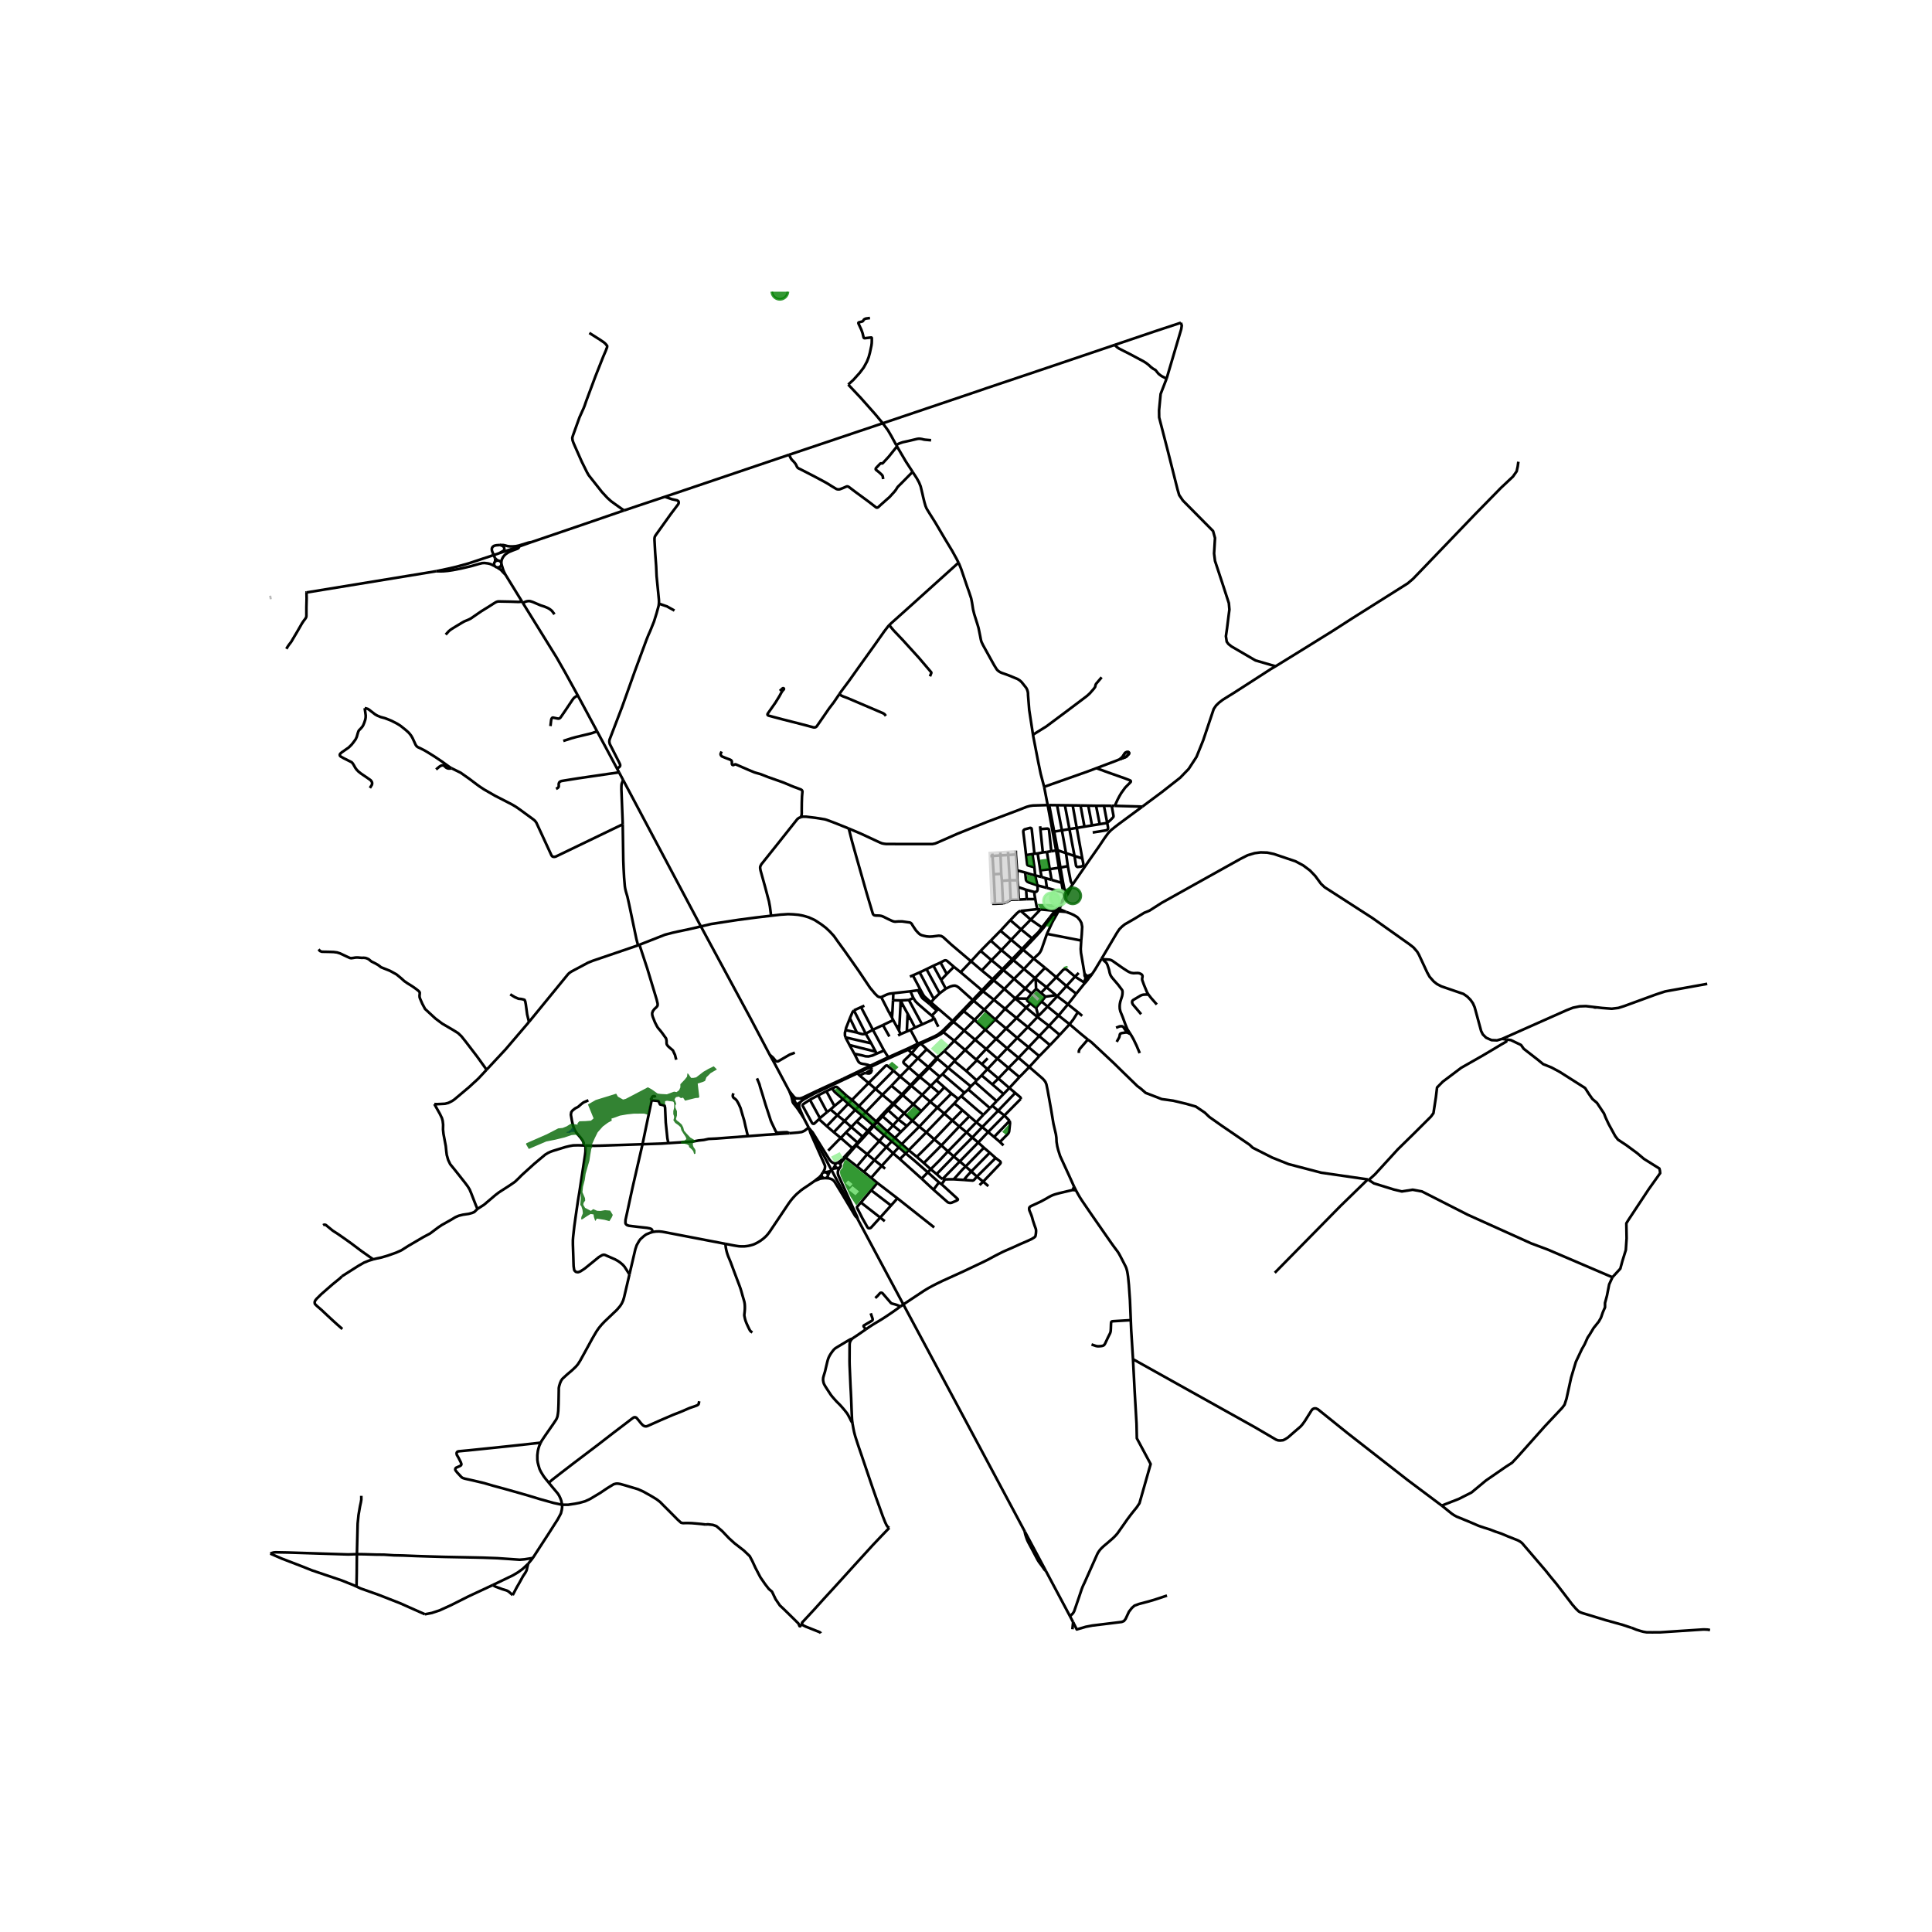 <svg xmlns="http://www.w3.org/2000/svg" xmlns:xlink="http://www.w3.org/1999/xlink" width="960" height="960" viewBox="0 0 720 720"><defs><style>*{stroke-linejoin:round;stroke-linecap:butt}</style></defs><g id="figure_1"><path id="patch_1" d="M0 720h720V0H0z" style="fill:#fff"/><g id="axes_1"><path id="patch_2" d="M90 618.485h558v-509.77H90z" style="fill:#fff"/><g id="LineCollection_1"><path d="m185.933 206.205 7.63-2.581M162.636 212.852l4.21-.891 3.317-.77 4.448-1.227 11.322-3.759M186.28 203.103l.463.14.436.167.29.16.252.247.142.21.06.328.023.242-.057.255-.108.235-.249.227-.227.136-.497.285-.875.47M303.588 440.104l1.3-.53.783-.33.886-.124.654-.047M270.357 463.547l3.067.59 1.04.172.872.13.672.04.672.008.777-.007.774-.086.71-.109.62-.14.657-.179.596-.185.613-.264.954-.499.966-.582.882-.648.788-.666.59-.56.595-.695.624-.814 4.664-6.944 2.362-3.528.695-.962.696-.87.573-.649.535-.577.611-.6 1.582-1.347 1.07-.77 1.33-.877 2.644-1.825M306.185 437.786l-.824.928-.879.649-.894.741" clip-path="url(#p55395c5ade)" style="fill:none;stroke:#000"/><path d="m306.185 437.786.023.442.203.4.352.297.448.148M306.673 437.039l-.325.327-.163.42M307.68 439.05l1.166.07.55.143.589.22.32.215.383.313.45.57 2.668 4.375 4.757 7.96.191.289.16.182.358.244M307.68 439.05l.487-.234.326-.41.1-.501M307.68 439.05l-.469.023M312.171 435.305l.467-.046.334-.185M311.216 434.406l.1.35.229.294.327.196.299.059" clip-path="url(#p55395c5ade)" style="fill:none;stroke:#000"/><path d="m310.481 435.573.535-.128.455-.06.7-.08M309.335 436.472l1.146-.899M309.335 436.472l-.691.174-.547.129-.516.065M308.593 437.905l.15-.335.31-.574.282-.524M307.581 436.84l-.475.014-.433.185" clip-path="url(#p55395c5ade)" style="fill:none;stroke:#000"/><path d="m301.547 420.544.498 1.707 5.28 11.864.145.467-.011.421-.05.339-.057.335-.124.274-.17.318-.214.47-.17.3M308.593 437.905l-.087-.375-.217-.325-.32-.24-.388-.125" clip-path="url(#p55395c5ade)" style="fill:none;stroke:#000"/><path d="m311.73 433.483-.362.035-.244.006-.291-.054-.237-.071-.184-.075-.274-.143-.367-.27-.585-.635-6.34-10.274-1.3-1.458M311.73 433.483l-.292.24-.18.322-.042.36M311.73 433.483l.365-.126M311.216 434.406l-.272.387-.272.456-.19.324M312.972 435.074l.24-.286.113-.348-.03-.362-.167-.328M319.643 454.338l-.063-.442-.058-.203-.095-.233-6.748-14.885-.203-.435-.168-.531-.073-.507.016-.46.11-.423.176-.403.435-.742M313.128 433.75l-.283-.25-.36-.136-.39-.007" clip-path="url(#p55395c5ade)" style="fill:none;stroke:#000"/><path d="m314.7 431.071-.42.513-.765.777-.741.583-.679.413M301.547 420.544l-.18-.343M319.272 453.63l-.953-1.76-10.596-19.872-6.176-11.454M313.128 433.75l.265-.398.52-.648.634-.713.596-.6M319.272 453.63l.37.708M314.7 431.071l.443.32M317.696 427.89l-.791.857-2.205 2.324M377.213 357.439l-4.012-3.358M377.213 357.439l.474.414M377.213 357.439l-3.653 3.772M377.213 357.439l3.669-3.807M399.169 330.436l.514-.746M399.169 330.436l-.642.841-.743 1.118M397.06 334.508l.863-1.355.994-1.754.252-.963M393.147 339.428l-5.387-.514M393.147 339.428l-1.933 2.478M393.147 339.428l.795.106M393.147 339.428l.955-1.134M394.506 339.608l2.745.226M394.506 339.608l-.564-.074M394.506 339.608l-.355.581-.4.715-1.082 1.908M394.77 338.694l-.668-.4M394.77 338.694l1.174-2.304 1.116-1.882M397.25 339.834l-.537-.251-1.192-.504-.751-.385M394.77 338.694l-.828.84M305.56 416.676l-3.737-6.83M305.56 416.676l2.66-2.232M305.56 416.676l-.34.41M310.122 405.639l-2.155 1.02M310.122 405.639l.566.83.477.57 2.98 2.534M315.487 408.355l-3.47-3.172-.221-.114-.233-.015-.287.032-1.154.553M307.967 406.658l-3.072 1.554M307.967 406.658l2.996 5.512M374.278 368.562l-3.882 4.029M374.278 368.562l-3.935-3.201M374.278 368.562l3.63-3.772M374.278 368.562l4.097 3.551M301.823 409.846l3.072-1.634M305.22 417.086l-1.823 1.693-.18.032-.242-.02-.197-.13-.191-.224-3.447-6.303-.022-.27.14-.275.211-.193 2.354-1.55M296.764 409.339l-.978.371M296.764 409.339l-.718-.406-1.84-2.204M304.551 406.473l-5.158 2.467-.658.264-.688.178-.542-.029-.741-.014M298.212 410.776l.592-.56.986-.648 3.668-2.011 1.368-.642M299.367 416.394l-1.457-3.525-.092-.685.061-.692.333-.716" clip-path="url(#p55395c5ade)" style="fill:none;stroke:#000"/><path d="m296.821 411.562.615-.28.776-.506M315.487 408.355l-1.342 1.218M315.487 408.355l2.018 1.562M319.255 399.614l.252.385M319.255 399.614l-5.006 2.396M319.255 399.614l5.005-2.438M359.33 384.07l-3.698 3.808M359.33 384.07l-3.71-3.033-.29-.257M359.33 384.07l3.875-3.978M359.33 384.07l4.074 3.423M308.22 414.444l-3.325-6.232M308.22 414.444l1.298-.976M310.963 412.17l-1.445 1.298M314.145 409.573l-.041.037-3.141 2.56M385.215 357.24l-3.623 3.87M385.215 357.24l4.233 3.422M385.215 357.24l-3.906-3.28M390.16 348.02l-2.041 5.868-.33.656-.343.564-.512.548-1.72 1.583M336.106 407.849l-3.324 3.437M336.106 407.849l-3.882-3.216M336.106 407.849l.306.25M336.106 407.849l3.232-3.437M365.948 369.055l.383.377M365.948 369.055l-3.454 3.615M365.948 369.055l-7.947-6.725M365.948 369.055l3.92-4.122M390.16 348.02l12.777 2.488M392.669 342.812l-.515.908-1.995 4.3M351.168 384.27l.36.357M351.168 384.27l-1.612 1.255-1.261.677-4.196 1.904-2.032.834M351.168 384.27l3.827-3.776M373.965 426.863l-1.33-1.297M372.635 425.566l-2.17-1.853M376.242 417.703l.115.428.046.498-.313 2.945-.126.453-.287.46-3.042 3.08M349.014 394.28l-3.661-3.265M349.014 394.28l.343.286M349.014 394.28l-1.109 1.241-1.971 2.132M349.014 394.28l2.904-2.616M335.48 401.197l3.247-3.308M335.48 401.197l-3.256 3.436M335.48 401.197l3.858 3.215M335.48 401.197l-2.5-2.182M376.242 417.703l-5.777 6.01M376.242 417.703l-1.925-2.004M398.604 381.703l-3.668 3.979M398.604 381.703l-4.112-3.251M401.691 377.211l-1.727 2.724-1.36 1.768M405.414 387.41l-2.745-2.241-4.065-3.466M345.353 391.015l-3.279 3.366M343.243 389.012l.455.42 1.655 1.583M383.58 397.646l-3.67 3.765M383.58 397.646l3.728-4.05M400.264 442.196l-1.813-4.024-3.363-7.315-.734-2.296-.336-1.34-.275-1.712-.061-1.482-.168-1.27-.917-3.935-.948-5.69-1.245-6.908-.436-2.125-.382-.92-.45-.592-.559-.62-4.998-4.321M383.58 397.646l-4.02-3.436M401.691 377.211l-3.699-2.937M401.691 377.211l1.62 1.368M369.792 412.063l2.186 1.868M369.792 412.063l-.87.898M369.792 412.063l1.62-1.711M370.465 423.713l-2.216-1.847M363.847 418.237 361.264 416M363.847 418.237l2.216 1.768M363.847 418.237l-3.638 3.743M363.847 418.237l2.613-2.766M375.333 390.694l4.226 3.516M375.333 390.694l-3.637 3.808M375.333 390.694l3.76-3.879M375.333 390.694l-4.119-3.53M361.791 404.862l-.947 1.14M361.791 404.862l1.597-1.555M361.791 404.862l-8.444-6.916M313.34 424.084l-1.116 1.055-3.569 3.657M365.88 361.667l-4.005-3.422M365.88 361.667l3.622-3.821M365.88 361.667l3.989 3.266M369.823 404.135l4.173 3.565M369.823 404.135l-4.012-3.373M369.823 404.135l2.247-2.21M379.56 394.21l-3.73 3.778M379.56 394.21l3.76-3.95M403.938 366.787l-2.858 3.55M403.938 366.787l.978-1.091.314-.406.224-.278.17-.27M403.938 366.787l.157-.61M358 362.33l3.875-4.085M358 362.33l-2.494-2.025M405.882 364.4l.1-.13.161-.167.195-.225.65-.877M405.882 364.4l-.278-.282-.272-.23-.2-.122M405.882 364.4l-.257.341M361.875 358.245l3.561-3.88M316.313 308.766l1.192 4.728 1.833 6.531 3.654 12.85 2.056 6.88.274.87.245.314.29.172.52.078 1.383.036.765.135.642.242 1.727.863 1.528.714.55.206.581.1 1.162-.086h1.551l2.17.307.581.071.344.143.405.357.298.548 1.254 1.876.818.891.634.585.65.328.847.235 1.032.228 1.07.086 1.062-.043 2.43-.307.887.114.719.4 3.02 2.769 7.388 6.258M394.492 378.452l-3.577 3.85M394.492 378.452l3.5-4.178M394.492 378.452l-4.081-3.323M386.624 379.011l-4.199-3.497M386.624 379.011l-3.595 3.762M386.624 379.011l.299-.306M386.624 379.011l4.291 3.291M385.81 335.064l-3.171.028M386.628 338.815l-.36-1.33-.155-.828-.302-1.593M385.474 332.432l.061 1.084.276 1.548M387.76 338.914l-1.132-.1M387.76 338.914l-3.638 3.8M400.636 363.964l-3.21 3.508M400.636 363.964l3.459 2.213M400.636 363.964l1.368-1.39M393.636 364.184l2.5-2.68.442-.3.374-.08.222.066.337.15 3.125 2.624M365.81 400.762l-1.856 1.847M365.81 400.762l2.171-2.331M386.628 338.815l-6.205.656M404.706 364.35l-.153.241-.103.221-.103.282-.252 1.083M404.706 364.35l.133.075.277.099.509.217M404.167 362.823l.027.72.126.378.203.249.183.18M404.706 364.35l.425-.584M390.915 382.302l-3.637 3.808M390.915 382.302l4.02 3.38M385.474 332.432l-3.064-.834M386.598 329.944l.091.899v.606l-.122.499-.321.364-.772.12M402.937 350.508l-.184 3.16.1 1.432 1.314 7.723" clip-path="url(#p55395c5ade)" style="fill:none;stroke:#000"/><path d="m405.131 363.766-.456-.42-.508-.523M402.937 350.508l.199-2.232.16-2.909-.276-1.404-.565-1.034-.947-1.106-1.338-.826-1.337-.592-1.582-.57M394.936 385.682l-3.623 3.821M388.302 345.639l-4.18-2.924M388.302 345.639l.42.341M388.302 345.639l-1.341 1.768-2.358 2.281M388.302 345.639l2.912-3.733M397.992 374.274l-3.997-3.009M397.992 374.274l3.088-3.936M379.406 330.571l3.004 1.027M379.406 330.571l-.26-2.502M379.406 330.571l.298 4.678M373.996 407.7l-2.584 2.652M373.996 407.7l2.155-2.24M384.122 342.715l-3.7-3.244M384.122 342.715l-3.6 3.65M410.472 357.382l-2.363 3.927-.94 1.421-.182.27M406.987 363l-.979.467-.877.3M390.411 375.13l-2.27-1.912M390.411 375.13l-3.488 3.575M390.411 375.13l3.584-3.865M369.869 364.933l3.691-3.722M369.869 364.933l.474.428M388.141 373.218l1.192-1.461.1-.321M386.105 375.443l.187-.11 1.85-2.115M376.51 342.922l2.545-2.653.795-.627.573-.171M379.146 328.069l-.106-3.708M379.146 328.069l-2.827-.029M376.319 328.04l-.588-9.398M376.319 328.04l.336 7.274M376.319 328.04l-2.935.229M372.864 318.785l2.867-.143M372.864 318.785l-2.98.235M372.864 318.785l-.083-1.092M372.864 318.785l.268 6.874M375.73 318.642l2.866-.2M375.73 318.642l-.076-1.155M370.824 336.81h-1.07M370.824 336.81l2.973-.142M370.824 336.81l-.512-11.001M378.596 318.442l-.03-1.44M378.596 318.442l.444 5.919M369.785 318.115l.1.905M393.636 364.184l3.79 3.288M393.636 364.184l-4.188-3.522M393.636 364.184l-3.63 3.737M380.882 353.632l.427.327M380.882 353.632l-4.044-3.402M380.882 353.632l3.721-3.944M369.074 319.041l.81-.021M373.384 328.269l-.252-2.61M373.384 328.269l.413 8.4M376.838 350.23l-3.988-3.365M376.838 350.23l-3.637 3.85M376.838 350.23l3.684-3.864M369.884 319.02l.428 6.789M372.85 346.865l3.66-3.943M372.85 346.865l-3.623 3.672M397.427 367.472l3.653 2.866M397.427 367.472l-3.432 3.793M390.442 300.03l3.14 16.922M390.442 300.03l.567.007M389.12 293.226l.267 1.357 1.055 5.448M316.313 308.766l4.447 1.89 7.062 3.28.886.356.75.15.786.093 5.28.014h11.999l.963-.2.856-.342 7.398-3.266 11.084-4.442 11.062-4.158 3.715-1.454 1.192-.328 1.162-.171 5.487-.157M396.601 334.173l.459.335M396.601 334.173l-.932 1.86-1.567 2.26M396.601 334.173l-.374-1.576M396.601 334.173l1.183-1.778M388.63 317.672l-.917-8.685M388.63 317.672l-1.925.371M388.63 317.672l1.53-.178M393.583 316.952l1.031 6.44M393.583 316.952l-1.796.278M393.583 316.952l.568-.085M395.6 328.988l.627 3.609M395.6 328.988l-3.706-1.09M395.6 328.988l-.986-5.597M396.227 332.597l-6.076-1.704M385.78 326.25l-.298-3.051M385.78 326.25l.818 3.694M385.78 326.25l2.384.564M382.05 325.152l1.85.578 1.88.52M385.505 318.164l-.742.129M385.505 318.164l1.2-.12M382.387 318.678l-.558-4.82-.481-3.794.015-.457.152-.25.306-.27 2.04-.556.295.018.24.153.096.31 1.013 9.152M387.629 307.93l.084 1.057M385.482 323.199l-.719-4.906M382.387 318.678l.42 3.43.123.3.29.156 2.262.635M391.787 317.23l-.81-7.637-.092-.435-.183-.27-.367-.1-2.622.199M384.763 318.293l-2.376.385M382.05 325.152l-3.01-.791" clip-path="url(#p55395c5ade)" style="fill:none;stroke:#000"/><path d="m386.598 329.944-3.237-1.102-.535-.274-.321-.356-.168-.36-.286-2.7M370.312 325.809l2.82-.15M386.598 329.944l3.553.949M391.787 317.23l-1.628.264M398.746 602.302l.56-.5.314-.316.23-.264.21-.299.255-.47.841-2.442.956-2.788.97-2.907.32-.835.291-.677.39-.791 4.684-10.505.345-.722.374-.592.405-.556.527-.592.55-.527.433-.403.584-.488.756-.635 2.018-1.746.787-.784.417-.457.279-.317.275-.336 2.873-4.087.635-.92.817-1.09.825-1.091.795-.995 1.2-1.486.986-1.48 4.157-14.599-5.136-9.581-.122-5.475-.702-12.144-.613-11.88M421.41 491.985l.158 3.8.664 10.74M537.298 561.096l-12.686-9.496-22.43-17.518-11.017-8.861-.764-.357h-.611l-.611.271-.459.542-.627 1.012-1.833 2.923-.933 1.283-.703.784-2.048 1.754-2.583 2.253-1.024.656-.78.385-1.116.114-.764-.057-.718-.243-7.978-4.676-45.38-25.34M336.65 486.122l-1.068.763M399.765 443.476l-2.293.535-2.659.635-1.047.278-.741.22-.673.236-.55.249-.447.222-.562.306-.902.535-1.031.563-.88.478-1.688.798-2.002.906-.387.249-.226.23-.11.23-.034.26.015.336.076.345.299.724.374.891.184.513.206.678.13.513.168.585.535 1.618.512 1.407.06.357.024.39-.046.783-.1.685-.077.376-.077.155-.097.143-.245.22-.565.36-.512.293-1.346.628-3.148 1.368-1.574.728-1.59.705-2.277.984-.78.36-.673.342-2.215 1.123-2.606 1.412-2.201 1.084-2.079.983-5.067 2.403-5.014 2.277-2.536 1.145-2.385 1.162-1.451.749-1.353.734-.97.578-.941.584-7.54 4.995M319.643 454.338l10.748 20.102 3.131 5.839 3.129 5.843M381.918 570.764l-13.998-26.217-15.613-29.193-15.656-29.232M400.972 443.605l-.708-1.409M400.972 443.605l-1.207-.129M421.41 491.985l-.308-7.404-.397-5.7-.306-3.065-.145-.999-.176-.983-.168-.678-.199-.648-.268-.603-1.337-2.613-.642-1.24-.489-.892-.42-.66-1.475-1.97-1.108-1.547-2.476-3.558-4.785-6.89-2.33-3.405-1.17-1.718-.794-1.24-.619-1.063-.826-1.504M559.795 387.162l1.561.218M594.483 375.35l-3.474-.4-2.322.083-2.5.516-2.34.919-24.052 10.694M410.472 357.382l5.77-9.733.879-1.312.955-.977 1.055-.863 3.744-2.153 3.508-2.16 2.003-.823 4.571-2.921 29.358-16.377 2.637-1.335 2.62-.783 2.214-.287 2.476.079 2.446.514 8.096 2.732 2.885 1.547 2.501 1.872 1.965 2.05 2.136 2.903 1.368 1.293 2.294 1.474 15.484 9.99 10.657 7.55 3.085 2.185 1.579 1.23 1.39 1.598.62 1.07 3.127 6.71.88 1.573 1.573 1.775 1.207.95 1.625.843 8.205 2.812 1.42.99 1.205 1.22.895 1.269.665 1.509 2.41 8.847.629 1.262 1.265 1.247 1.986.879 2.043.086 1.892-.555M594.483 375.35l2.559.295 3.61.28 2.481-.304 2.193-.696 4.139-1.515.488-.179 7.305-2.673 3.32-1.083 15.661-2.825M398.746 602.302l-9.011-16.913M398.746 602.302l1.172 2.224M410.472 357.382l.469.061M376.51 342.922l4.012 3.444M380.522 346.366l4.081 3.322M384.603 349.688l.428.378M369.227 350.537l3.974 3.544M369.227 350.537l-3.79 3.829M373.201 354.08l-3.699 3.766M365.436 354.366l4.066 3.48M369.502 357.846l4.058 3.365M389.448 360.662l-3.737 3.858M381.592 361.11l-3.683 3.68M381.592 361.11l-3.905-3.257M381.592 361.11l4.119 3.41M373.56 361.211l.382.328M385.71 364.52l.252.24M385.71 364.52l-3.636 3.85M385.962 364.76l4.044 3.16M385.962 364.76l.17 3.974M377.909 364.79l-3.967-3.251M377.909 364.79l4.165 3.58M390.006 367.92l3.569 2.967M390.006 367.92l-2.086 2.104M382.074 368.37l2.353 1.932M382.074 368.37l-3.7 3.743M386.131 368.734l-.313.106-1.39 1.462M387.92 370.024l-1.437-1.248-.352-.042M389.433 371.436l-.191-.328-1.322-1.084M384.427 370.302l-.603.7-.94 1.175M393.575 370.887l.42.378M393.575 370.887l-4.142.549M378.375 372.113h.978l3.53.064M378.375 372.113l4.05 3.401M378.375 372.113l-3.814 3.843M382.883 372.177l-.16.378.077.357 1.176 1.04M370.396 372.591l-3.592 3.7M370.396 372.591l4.165 3.365M370.396 372.591l-4.065-3.159M362.494 372.67l-3.668 3.843M352.475 368.47l1.681-.828.979-.278.749-.057.665.221.802.535 1.972 1.769 3.171 2.838M362.494 372.67l.375.292M383.976 373.953l-1.55 1.561M383.976 373.953l1.857 1.462.272.028M386.923 378.705l-.064-.345-.754-2.917M349.74 375.985l-2.805-2.432M349.74 375.985l5.255 4.509M349.09 376.62l.344-.343.306-.292M382.425 375.514l-3.6 3.88M374.561 375.956l4.265 3.437M374.561 375.956l-3.645 4M366.804 376.292l-3.599 3.8M366.804 376.292l-3.935-3.33M366.804 376.292l4.112 3.664M358.826 376.513l.321.32M358.826 376.513l-3.83 3.98M378.826 379.393l4.203 3.38M378.826 379.393l-3.883 3.893M370.916 379.956l4.027 3.33M370.916 379.956l-3.737 3.765M363.205 380.092l3.974 3.63M363.205 380.092l-4.058-3.259M354.995 380.494l.335.286M383.029 382.773l4.249 3.337M383.029 382.773l-3.936 4.042M374.943 383.286l-3.729 3.879M374.943 383.286l4.15 3.53M367.18 383.721l4.034 3.444M367.18 383.721l-3.776 3.772M387.278 386.11l-3.959 4.15M387.278 386.11l4.035 3.393M379.093 386.815l4.226 3.445M371.214 387.165l-3.683 3.765M363.404 387.493l4.127 3.437M363.404 387.493l-3.73 3.822M355.632 387.878l-3.714 3.786M355.632 387.878l4.042 3.437M355.632 387.878l-4.104-3.251M391.313 389.503l-4.005 4.093M383.32 390.26l3.988 3.336M367.53 390.93l-3.744 3.95M367.53 390.93l4.166 3.572M338.26 390.78l.2.4M338.26 390.78l-7.214 3.223M338.26 390.78l3.807-1.84M359.674 391.315l4.112 3.565M359.674 391.315l-3.737 3.821M351.918 391.664l4.02 3.472M339.766 392.513l2.438-2.938M339.766 392.513l-1.306-1.334M339.766 392.513l2.308 1.868M338.727 397.889l-1.842-1.63-.175-.238-.058-.202.088-.24.207-.336 2.82-2.73M368.073 394.402l-2.163 2.175M342.074 394.38l-3.347 3.509M342.074 394.38l3.86 3.273M371.696 394.502l-3.715 3.929M371.696 394.502l4.134 3.486M363.786 394.88l.29.235M364.076 395.115l-3.99 4M364.076 395.115l1.834 1.462M355.937 395.136l-.26.335M355.677 395.471l-2.33 2.475M355.677 395.471l4.41 3.644M365.91 396.577l2.071 1.854M345.934 397.653l-3.462 3.444M345.934 397.653l.328.27M338.727 397.889l3.745 3.208M353.347 397.946l-2.094 2.352M353.347 397.946l-3.99-3.38M375.83 397.988l-3.76 3.936M375.83 397.988l4.08 3.423M367.981 398.43l4.089 3.494M360.087 399.115l3.867 3.494M351.253 400.298l8.177 6.96M351.253 400.298l-1.055.949M320.5 400.933l-.993-.934M320.5 400.933l3.21 2.674M322.701 399.892l-.688.086-.886.442-.627.513M350.198 401.247l-3.936-3.323M350.198 401.247l-1.246 1.319M342.472 401.097l-3.134 3.315M342.472 401.097l.374.292M379.91 401.41l-3.76 4.05M372.07 401.924l4.08 3.537M363.954 402.609l-.566.698M348.952 402.566l2.973 2.63M348.952 402.566l-2.07 2.124M363.388 403.307l8.024 7.045M332.224 404.633l-3.378 3.38M346.881 404.69l-4.035-3.3M346.881 404.69l3.08 2.617M346.881 404.69l-3.21 3.323M351.925 405.197l-1.964 2.11M351.925 405.197l2.63 2.317M376.15 405.46l2.202 1.84M360.844 406.003l-1.414 1.254M360.844 406.003l8.077 6.958M359.43 407.257l-1.208 1.234M349.961 407.307l-3.279 3.287M328.846 408.013l-6.201 6.476M328.846 408.013l-2.568-2.203M332.782 411.286l-.922-.756-3.014-2.517M358.222 408.49l-1.1 1.063M366.46 415.471l-2.116-1.711-2.03-1.747-4.092-3.522M380.354 409.582l-6.037 6.117M378.352 407.3l1.872 1.597.199.357-.07.328M357.122 409.553l-1.483 1.654M357.122 409.553l-2.568-2.04M346.682 410.594l-3.331 3.48M346.682 410.594l2.637 2.19M346.682 410.594l-3.01-2.581M340.355 411.535l3.316-3.522M340.355 411.535l-3.943-3.437M340.355 411.535l2.996 2.538M340.355 411.535l-3.378 3.337M368.921 412.96l-2.46 2.511M343.35 414.073l-3.362 3.537M336.977 414.872l-3.86-3.308M336.977 414.872l-2.186 2.325M336.977 414.872l3.01 2.738M351.925 415.007l-6.717 6.98M351.925 415.007l3.714-3.8M351.925 415.007l2.965 2.56M351.925 415.007l-2.606-2.224M374.317 415.699l-2.339-1.768M374.317 415.699l-6.068 6.167M334.791 417.197l-3.806-3.451M334.791 417.197l3.164 2.438M334.791 417.197l-2.002 2.21M339.988 417.61l-2.033 2.025M339.988 417.61l2.598 2.253M332.789 419.406l-3.882-3.379M332.789 419.406l2.95 2.41M330.657 421.624l1.13-1.105 1.002-1.113M337.955 419.635l-2.216 2.181M335.74 421.816l-2.248 2.268M368.249 421.866l-2.186-1.86M368.249 421.866l-3.7 3.929M345.208 421.988l-6.55 6.666M345.208 421.988l-2.622-2.125M345.208 421.988l2.973 2.623M329.514 423.043l1.143-1.42M329.514 423.043l2.816 2.274M325.667 419.599l.458.498 3.39 2.946M329.514 423.043l-1.845 2.21M333.492 424.084l-1.162 1.233M333.492 424.084l-2.835-2.46M333.492 424.084l2.553 2.296M332.33 425.317l-2.002 2.16M332.33 425.317l2.637 2.225M330.328 427.478l-4.46 4.855M330.328 427.478l2.53 2.324M330.328 427.478l-2.659-2.225M338.658 428.654l-1.13 1.17M338.658 428.654l-2.613-2.274M338.658 428.654l3.019 2.48M337.527 429.823l-2.17 2.132M345.758 436.889l-5.056-4.424-3.175-2.642M334.967 427.542l1.943 1.752.617.53M323.198 430.144l4.471-4.891M323.198 430.144l-4.104-3.265M323.198 430.144l2.67 2.19M323.198 430.144l-3.836 4.527M335.357 431.955l8.115 7.293M335.357 431.955l-2.499-2.153M325.868 432.333l-3.931 4.399M325.868 432.333l2.71 2.153M357.672 432.839l6.878-7.044M357.672 432.839l-2.262-1.897M351.26 439.406l5.113-5.212 1.299-1.355M357.672 432.839l2.186 1.868M319.362 434.671l-4.219-3.28M319.362 434.671l2.575 2.06M321.937 436.732l2.713 2.196M368.325 442.036l-1.925-1.682M390.16 317.494l1.039 6.418M386.705 318.043l.993 6.297M394.614 323.391l-3.415.52M394.614 323.391l.57-.083M391.199 323.912l-3.501.428M391.199 323.912l.695 3.986M387.698 324.34l.466 2.474M388.164 326.814l1.475.47M389.64 327.284l2.254.614M389.64 327.284l.511 3.609M332.98 399.015l-6.702 6.795M323.71 403.607l6.359-6.424.336-.114.243.036 2.332 1.91M323.71 403.607l-6.205 6.31M323.71 403.607l2.568 2.203M339.338 404.412l.321.271M326.278 405.81l-6.198 6.417M378.352 407.3l-6.374 6.63M354.554 407.514l-5.235 5.27M343.671 408.013l-4.012-3.33M317.505 409.917l-1.402 1.435M317.505 409.917l2.575 2.31M320.08 412.227l-1.36 1.397M320.08 412.227l2.565 2.262M349.32 412.783l-6.734 7.08M309.518 413.468l2.522 2.131M318.72 413.624l2.63 2.228M318.72 413.624l-3.982 4.128M318.72 413.624l-2.617-2.272M358.681 413.746l2.583 2.253M358.681 413.746l-3.79 3.821M355.64 411.207l1.635 1.284 1.406 1.255M371.978 413.93l-5.915 6.075M312.04 415.6l-3.927 4.092M312.04 415.6l2.698 2.152M316.103 411.352l-.043.04-4.02 4.207M361.264 415.999l-3.76 3.807M305.22 417.086l2.893 2.606M354.89 417.567l-6.71 7.044M354.89 417.567l2.614 2.239M314.738 417.752l2.522 2.26M314.738 417.752l-4.005 4.193M319.224 417.938l-1.964 2.075M319.224 417.938l4.165 3.486M321.35 415.852l-.23.179-1.896 1.907M308.113 419.692l2.62 2.253M342.586 419.863l-6.541 6.517M357.504 419.806l-6.664 7.044M357.504 419.806l2.705 2.174M317.26 420.013l-1.994 2.021M317.26 420.013l4.234 3.607M366.063 420.005l-3.714 3.908M323.389 421.424l.329.35M323.389 421.424l-1.895 2.196M325.292 419.271l-.237.289-1.666 1.864M310.733 421.945l2.607 2.139M360.21 421.98l-6.932 7.116M360.21 421.98l2.14 1.933M315.266 422.034l-1.926 2.05M315.266 422.034l4.287 3.768M321.494 423.62l.336.3M321.494 423.62l-1.941 2.182M362.35 423.913l-6.94 7.03M362.35 423.913l2.2 1.882M313.34 424.084l4.356 3.807M341.677 431.135l5.418-5.383 1.086-1.14M348.18 424.611l2.66 2.24M327.669 425.253l-3.951-3.48M364.55 425.795l2.124 1.925M319.553 425.802l.313.228M319.553 425.802l-1.109 1.29-.748.799M336.045 426.38l-1.078 1.162M344.298 433.423l5.227-5.26 1.315-1.313M350.84 426.85l2.438 2.246M334.967 427.542l-2.109 2.26M366.674 427.72l-6.816 6.987M366.674 427.72l2.17 1.868M317.696 427.89l.267.272M346.858 435.734l3.332-3.337 1.743-1.861 1.345-1.44M353.278 429.096l2.132 1.846M368.845 429.588l-6.863 6.958M368.845 429.588l2.201 1.953M332.858 429.802l-4.28 4.684M349.052 437.559l5.165-5.305 1.193-1.312M371.046 431.541l-6.985 6.945M366.4 440.354l6.262-6.567.226-.364.038-.256-.168-.32-1.712-1.306M328.578 434.486l1.297 1.043M328.578 434.486l-3.928 4.442M355.44 439.484l3.302-3.708 1.116-1.07M359.858 434.707l2.124 1.84M359.185 439.726l1.376-1.654 1.421-1.526M361.982 436.546l2.079 1.94M359.185 439.726l3.31.243.354-.136.268-.242.944-1.105M364.06 438.486l2.34 1.868M324.65 438.928l2.296 1.903M366.4 440.354l-1.34 1.303M324.665 443.584l-3.836 4.54M324.665 443.584l2.281-2.753M324.665 443.584l7.397 5.669M334.447 446.578l-2.385 2.675M334.447 446.578l-7.5-5.747M334.447 446.578l13.71 10.851M320.83 448.125l7.197 5.617M328.027 453.742l-3.446 3.79-.197.107-.172.064-.177.029-.195.002-.172-.03-.222-.138-.179-.223-1.918-3.4-1.775-3.487-.124-.256-.037-.128-.021-.147.006-.105.04-.095 1.391-1.6M332.062 449.253l-4.035 4.49M328.027 453.742l1.703 1.357M270.357 463.547l-22.51-4.323-1.011-.186-1.215-.128-1.231.041-1.182.18M234.578 474.929l2.209-9.445.5-1.456.913-1.605.506-.657 1.335-1.18.792-.563 1.413-.585.962-.307" clip-path="url(#p55395c5ade)" style="fill:none;stroke:#000"/><path d="m239.447 426.422-3.699 16.082-.912 4.175-.902 4.2-.819 3.744-.038 1.174.142.334.168.2.355.266.627.205 3.32.41 3.42.37 1.052.205.45.166.245.17.187.266.165.742M198.012 202.037l-4.448 1.587M198.012 202.037l-.585.075-.608.135-.676.215-2.748.841-1.138.236-1.108.092h-.979l-1.016-.114-.94-.264-.672-.136-1.261-.014M232.539 190.224l-14.421 4.963-20.106 6.85M186.789 209.735l.172-1.055.23-.535.266-.513.482-.62.627-.586.397-.242.294-.214.646-.346 1.307-.538 1.46-.535.374-.171.237-.2.283-.556M184.489 208.02l-.93-2.2-.194-.499-.073-.392-.007-.435.065-.264.164-.31.245-.264.385-.243.531-.146.383-.064.703-.05.52-.05M333.982 165.839l-1.774-3.273-1.299-2.218-1.926-2.61M316.107 143.329l.748.783 3.886 4.127 5.343 6.021 2.9 3.477" clip-path="url(#p55395c5ade)" style="fill:none;stroke:#000"/><path d="m415.393 128.55-25.44 8.612-22.453 7.545-2.518.874-35.999 12.156M294.081 169.47l26.297-8.844 8.605-2.889M184.489 208.02l.045.468.004.324-.044.496M185.475 208.9l-.253-.213-.29-.231-.443-.436M162.636 212.852l1.513.064 1.276-.042 1.49-.136 1.857-.278 3.042-.592 2.033-.47 2.018-.493 2.789-.798 1.039-.25.864-.05 1.314.164.718.175.627.253.634.328.527.2" clip-path="url(#p55395c5ade)" style="fill:none;stroke:#000"/><path d="m114.227 220.8 44.335-7.263 4.074-.685M328.418 371.618l-.389.004-.48-.086-.495-.264-.532-.514-.626-.649-.52-.648-1.123-1.327-4.211-6.267-5.06-7.202-2.69-3.693-1.497-2.125-1.498-1.64-1.513-1.426-1.727-1.312-2.446-1.597-2.2-.998-2.095-.614-1.85-.342-1.91-.171-1.85-.072-2.827.186-3.515.406M261.205 345.253l3.859-.913 9.95-1.526 6.71-.883 5.64-.664" clip-path="url(#p55395c5ade)" style="fill:none;stroke:#000"/><path d="m298.422 304.566-.703.25-.55.413-.933 1.17-6.488 8.172-6.014 7.53-.275.513-.168.47v.507l.137.798 1.69 6.076 1.451 5.476.367 1.968.428 3.358M261.205 345.253l-28.976-54.562M286.848 393.06l-7.203-13.653-18.44-34.154M238.302 352.085l9.537-3.752 2.674-.698 2.04-.464 4.38-.92 4.272-.998M188.405 214.221l6.132 9.964M188.405 214.221l-.535-1.048-.298-.685-.252-.791-.447-1.444M185.225 211.44l.605.4.534.328.33.238.408.44.26.298 1.043 1.077M342.968 368.755l-2.774-5.255M342.968 368.755l-.848.292M346.935 373.553l-2.484-2.231-.474-.72-1.009-1.847M346.935 373.553l1.154-1.347M346.935 373.553l-.528.578M350.168 370.188l-4.891-9.013M350.168 370.188l2.307-1.718M350.168 370.188l-2.08 2.018M352.475 368.47l-1.752-3.283M342.12 369.047l-2.843.385M346.407 374.131l-2.613-2.096-.52-.727-1.154-2.26M339.277 369.432l1.108 2.489M339.277 369.432l-6.35.706M332.926 370.138l-.118 2.628M328.418 371.618l1.73-.831.708-.282.718-.192 1.352-.175M328.418 371.618l2.988 5.84M299.367 416.394l2 3.807M296.821 411.562l1.166 2.204 1.38 2.628M295.988 411.578l.913 1.149.507.697 1.959 2.97M295.786 409.71l1.035 1.852M295.786 409.71l-1.58-2.98M295.786 409.71l-.253.193-.233.281M295.3 410.184l.096.496.34.609.252.289M294.206 406.73l.769 2.03.325 1.424M295.988 411.578l.833-.016M286.848 393.06l1.746 3.124 5.612 10.545M237.783 352.3l.52-.215M197.142 380.847l14.496-17.725.404-.414.52-.381.558-.35 5.942-3.172.806-.335 1.139-.453 16.776-5.718" clip-path="url(#p55395c5ade)" style="fill:none;stroke:#000"/><path d="m232.073 307.19.213 13.506.115 2.923.183 3.437.276 3.251.138.87.244 1.034.588 2.004.634 2.853 2.721 12.97.598 2.261M181.341 398.657l7.072-7.585 8.729-10.225" clip-path="url(#p55395c5ade)" style="fill:none;stroke:#000"/><path d="m190.14 370.566 1.78 1.077 1.315.556 1.001.092.734.158.52.17.26.6.198 1.026.504 3.765.321 1.355.369 1.482M434.756 141.1l5.45-18.423.208-1.348-.332-1.06" clip-path="url(#p55395c5ade)" style="fill:none;stroke:#000"/><path d="m415.393 128.55 15.247-5.161 9.442-3.12M475.367 248.304l-7.5-2.183-8.91-5.2-1.136-.9-.653-.867-.31-2.054.413-2.857.62-4.976.274-2.087-.207-2.408-2.476-7.609-2.683-8.121-.345-2.761.345-5.78-.723-2.6-11.216-11.332-1.41-2.055-.619-2.12-3.75-14.864-3.097-11.976-.034-2.632.585-6.1 2.22-5.723" clip-path="url(#p55395c5ade)" style="fill:none;stroke:#000"/><path d="m415.393 128.55.97.909.673.442 4.127 2.097 5.12 2.739.871.556.918.713.932.863.772.57.428.215.428.27.267.329.78.963.45.385.635.47.474.279 1.518.75M475.367 248.304l9.121-5.624 7.93-4.928 3.87-2.391 7.655-4.928 17.295-10.896 3.382-2.134 1.994-1.702 3.309-3.428 19.68-20.5 9.779-9.988 4.452-4.177 1.387-1.975.389-1.794.243-1.77M425.71 300.608l7.347-5.469 6.763-5.311 3.162-3.27 2.92-4.493 2.48-6.13 3.936-11.717.863-1.28 1.115-1.084 1.414-1.084 2.549-1.586 1.029-.629 3.354-2.15 11.026-7.112 1.699-.99M168.337 286.332l2.667 1.312.726.357.52.378 2.613 1.84 2.98 2.246.91.656 1.597 1.056 4.074 2.346 6.282 3.23 1.642.97 1.353.948 5.075 3.715.588.5.52.698 5.655 12.243.384.41.571.104.589-.1 24.99-12.05M232.23 290.691l-.524 1.282-.077.428-.046.591-.015 1.042.47 11.962.035 1.194M181.341 398.657l-2.913 3.125-1.058 1.008-.696.628-1.876 1.722-5.441 4.58-.825.571-.864.442-.63.296-1.212.307-1.375.074-1.567.075-1.016-.032M177.935 450.54l-.66-1.548-1.649-4.246-.583-1.406-.677-1.132-1.02-1.371-2.358-2.993-1.635-2.053-1.553-1.9-.77-1.58-.535-1.896-.183-1.469-.184-1.825-.856-4.55-.168-1.61.03-1.825-.156-1.403-.286-1.05-.765-1.583-2.06-3.647M249.083 426.015l-2.452.165-7.184.242M218.187 426.9l3.309.107 2.109-.05 15.842-.535" clip-path="url(#p55395c5ade)" style="fill:none;stroke:#000"/><path d="m242.968 410.266-.183.107-2.202 10.552-1.136 5.497M218.187 426.9l-.62-.021M234.578 474.929l-1.831-2.85-.644-.733-.961-.82-.82-.57-1.11-.63-2.446-1.065-1.309-.576-.417-.08-.33.056-.363.126-1.198.713-2.155 1.764-3.1 2.508-1.501.98-.467.212-.52.151-.382-.038-.396-.085-.252-.205-.278-.302-.135-.283-.192-1.323-.05-1.308-.055-1.876-.164-4.903v-1.61l.087-1.231.457-4.087.588-4.231.77-5.241.516-3.098 2.152-14.128.115-1.006.015-.984-.015-1.276M217.568 426.879l-2.094-.071-1.88.05-1.3.234-1.567.375-4.72 1.452-.92.341-.855.399-1.054.642-4.112 3.443-4.638 4.208-1.246 1.261-1.292 1.226-1.792 1.235-4.104 2.651-1.341 1.016-4.266 3.63-2.452 1.57M139.066 469.319l1.242-.306 1.857-.395 2.353-.692 3.095-1.098 1.962-.872 2.562-1.63 5.574-3.267 2.563-1.366 3.044-2.28 1.335-.897 3.524-1.986 1.524-.923 1.247-.538 1.556-.385 2.177-.318 1.27-.343.808-.344 1.176-1.139M201.518 537.648l.313-.653 1.369-2.035 2.963-4.262 1.039-1.564.28-.513.264-.738.172-1.025.124-1.02.11-2.663.089-5.204v-.667l.137-.743.347-1.139.39-.887.467-.687 1.792-1.646 1.767-1.494 1.493-1.42.73-.866.853-1.343 2.248-4.077 2.276-4.174 1.512-2.585.907-1.318.986-1.194 1.174-1.247 4.552-4.328 1.226-1.436.615-.954.53-1.152.36-1.232 1.975-8.453M247.77 185.138l46.311-15.668M247.77 185.138l-15.231 5.086M245.554 224.961l.03-.67-.029-.809-.865-8.797-.16-3.666-.367-5.077-.253-4.65v-.685l.1-.513.244-.5 5.633-7.887 2.82-3.745.168-.31.06-.25-.015-.295-.076-.282-.202-.174-.344-.204-1.873-.4-2.655-.909M229.992 286.494l.714 1.339M222.529 272.56l3.055 5.679 4.408 8.255M245.554 224.961l-.1.785-.756 2.767-.97 3.117-1.369 3.394-.802 1.811-.68 1.712-4.322 11.676-4.758 13.347-4.63 12.066-.092.556.022.4.169.713 3.507 6.895.28.624.068.253-.007.31-.123.25-.175.193-.824.664M600.911 475.996l2.942-3.214.73-2.723 1.313-4.22.292-4.313-.097-5.628.778-1.27 7.59-11.484 1.265-1.77 2.968-4.177-.098-.952-.115-.46M561.356 387.38l1.707.237 3.79 1.825.997 1.412 5.254 4.085 1.995 1.634 3.065 1.226 3.114 1.679 9.438 5.992 1.46 2.27 1.265 1.815 1.703 1.453 2.627 3.949.584 1.498 1.119 2.405 2.48 4.54 1.023 1.316 3.162 2.088 3.941 2.905 2.579 2.178 5.741 3.586.079.312M509.738 439.534l.347.222M405.414 387.41l1.351 1.01 3.806 3.55 4.585 4.293 3.18 3.123 4.554 4.42.963.942 1.253.926 1.857 1.621 2.724 1.044 3.26 1.27 4.281.591 4.769 1.135 3.648 1.044 3.357 2.27 1.703 1.634 4.573 3.222 10.364 7.08 1.216 1.136 7.25 3.677 6.129 2.45 12.163 3.178 17.338 2.508M475.086 474.319l24.517-24.925 10.135-9.86" clip-path="url(#p55395c5ade)" style="fill:none;stroke:#000"/><path d="m510.085 439.756 1.97 1.264 7.347 2.27 3.017.726 4.038-.636 3.454.636 17.029 8.67 23.743 10.71 6.08 2.27 22.673 9.713 1.475.617" clip-path="url(#p55395c5ade)" style="fill:none;stroke:#000"/><path d="m537.298 561.096 1.736-.686 4.615-1.802 4.747-2.407 5.367-4.46 7.396-5.103 2.34-1.508 2.34-2.504 9.804-11.007 6.57-6.996.86-1.155.723-2.247 1.72-7.83 1.755-5.841 2.236-4.75.998-1.733 1.17-2.6.756-1.123 1.445-2.407 1.927-2.407.825-1.444.723-2.086.791-1.797v-1.637l.723-2.696.825-4.204 1.221-2.67" clip-path="url(#p55395c5ade)" style="fill:none;stroke:#000"/><path d="m607.94 606.608-1.438-.464-1.727-.584-6.45-1.797-5.824-1.782-2.713-.812-.833-.314-.596-.32-1.055-1.006-1.36-1.568-3.439-4.505-2.522-3.265-2.2-2.652-1.652-2.08-8.121-9.488-.774-.906-.688-.542-.947-.514-3.653-1.44-2.415-1.026-2.477-.841-1.849-.727-2.109-.656-2.002-.67-3.164-1.369-3.99-1.64-1.1-.442-.902-.498-.825-.542-3.817-3.062M393.942 339.534l-2.232 2.71M388.722 345.98l1.399-1.796 1.59-1.94M385.031 350.066l2.185-2.367 1.506-1.719M385.031 350.066l-3.722 3.893M381.31 353.96l-3.623 3.893M377.687 357.853l-3.745 3.686M373.942 361.539l-3.6 3.822M370.343 365.36l-4.012 4.072M366.33 369.432l-3.461 3.53M362.869 372.962l-3.722 3.871M359.147 376.833l-3.817 3.947M355.33 380.78l-3.802 3.847M343.243 389.012l5.832-2.753 1.68-.948.773-.684M343.243 389.012l-1.039.563M342.204 389.575l-3.744 1.604M324.482 397.596l6.542-3.108 7.436-3.309M349.357 394.566l-3.095 3.358M324.26 397.176l.222.42M318.399 392.712l1.421 2.795.352.435.504.32.772.208.871.117 1.07.24.871.349M324.26 397.176l6.786-3.173M324.482 397.596l.436.906M324.482 397.596l-4.975 2.403M346.262 397.924l-3.416 3.465M319.507 399.999l-5.052 2.346M342.846 401.39l-3.187 3.293M314.25 402.01l.205.335M314.25 402.01l-9.699 4.463M314.455 402.345l-9.629 4.57M339.66 404.683l-3.248 3.415M304.551 406.473l.275.442M336.412 408.098l-3.294 3.466M332.782 411.286l-2.095 2.082-2.132 2.288-2.052 2.289M332.782 411.286l.336.278M330.985 413.746l2.133-2.182M330.985 413.746l-2.078 2.281M328.907 416.027l-2.037 2.196M325.667 419.599l1.203-1.376M325.667 419.599l-.375-.328M325.667 419.599l-1.95 2.175M323.718 421.774l-1.888 2.146M321.83 423.92l-1.964 2.11M319.866 426.03l-.772.849M319.094 426.879l-1.13 1.283M317.963 428.162l-2.82 3.23M382.41 331.598l.229 3.494M382.639 335.092l-2.935.157M350.909 441.345l1.284-1.84M350.909 441.345l-.986-.706M347.882 443.363 353.14 448l.283.156.364.1.393.043.452-.075 1.299-.55.81-.38.147-.108.076-.13-.006-.12-.06-.103-.322-.31-5.666-5.18M341.677 431.135l2.621 2.288M344.298 433.423l2.56 2.31M346.858 435.734l-1.1 1.155M346.858 435.734l2.194 1.825M345.758 436.889l-2.286 2.36M345.758 436.889l4.165 3.75M351.26 439.406l-.703-.5-1.505-1.347M343.472 439.248l4.41 4.115M351.26 439.406l.933.1M355.44 439.484l3.745.242M355.44 439.484l-3.247.021M425.71 300.608l-10.263-.292M399.683 329.69l5.951-8.638 3.913-5.59 2.102-3.138 1.39-1.91 1.04-1.063 1.314-1.07 1.56-1.205 8.757-6.468M349.923 440.639l-2.04 2.724M183.575 590.728l-8.944 4.174-6.562 3.301-4.287 1.954-2.85.94-2.567.501" clip-path="url(#p55395c5ade)" style="fill:none;stroke:#000"/><path d="m132.86 591.26 1.527.71 6.85 2.43 7.827 3.066 5.574 2.481 3.727 1.651M320.883 375.336l4.41 8.428M320.883 375.336l-2.652 1.205M320.883 375.336l1.245-.535M331.046 394.003l-1.59-2.505M326.706 392.662l-.398-.762M326.706 392.662l2.75-1.164M318.399 392.712l1.528.314 1.154.235 1.452.385 1.116.065 1.482-.343 1.575-.706M318.23 376.541l4.395 8.663M316.74 379.45l.978-2.281.513-.628M315.15 383.871l4.188.927M315.097 386.616l-.214-.784-.008-.949.276-1.012M316.74 379.45l-1.085 2.767-.32.77-.184.884M329.455 391.498l-4.163-7.734M318.399 392.712l-1.812-3.266M326.308 391.9l-1.635-3.081M316.587 389.446l4.005 1.041 5.716 1.413M316.587 389.446l-1.49-2.83M324.673 388.819l-2.048-3.615M324.673 388.819l-9.576-2.203M322.625 385.204l2.667-1.44M319.338 384.798l1.182.385.874.2.68-.022.55-.157M319.338 384.798l-2.597-5.348M325.292 383.764l3.75-1.744M326.503 417.945l-3.858-3.456M326.503 417.945l-1.21 1.326M326.503 417.945l.367.278M113.817 220.868l.41-.067M330.657 421.624l-3.011-2.774-.776-.627M321.35 415.852l1.037-1.13.258-.233M184.377 210.928l.18.19.206.152.226.104.236.067M184.494 209.308l-.163.198-.12.226-.068.242-.018.25.035.25.086.237.131.217M185.475 208.9l-.28.031-.267.084-.233.126-.201.167M186.789 209.735l-.125-.236-.174-.207-.216-.17-.247-.125-.271-.075-.281-.022M186.873 210.253l-.013-.258-.071-.26M185.225 211.44l.244.026.246-.015.239-.057.224-.094.202-.13.197-.19.152-.221.1-.246.044-.26M135.902 263.904l.437.08.71.2.467.284.787.607 1.513 1.17.894.499 1.132.463 1.537.413 1.282.486 1.284.527 2.071 1.07 1.269.798 1.887 1.512 1.001.892.375.399.635.799.55.934 1.169 2.553.39.542.443.32.81.364 1.62.82 1.536.913 2.324 1.452 2.643 1.779 2.935 2.117.734.435M162.506 286.746l1.253-1.045.351-.21.298-.167.333-.08.267-.017.291.046.256.157.607.574.425.243.355.124.317.043h.352l.726-.082M251.354 227.536l-2.278-1.255-.489-.286-.611-.199-2.422-.835M230.706 287.833l.564 1.056.96 1.802M340.104 175.855l-1.973 1.995-1.903 1.94-1.544 1.533-.214.25-.168.27-.443.714-.588.741-1.789 1.962-.81.706-2.522 2.24-.833.78-.233.153-.237.04-.164-.007-.187-.079-.298-.225-1.792-1.39-1.2-.906-4.348-3.195-2.462-1.869-.381-.2-.253-.05-.222.03-.313.12-1.027.45-.967.374-.398.129-.397.014-.401-.036-.375-.128-1.792-1.074-1.33-.848-1.413-.799-3.424-1.833-5.204-2.681-.726-.35-.398-.214-.206-.228-.207-.328-.214-.485-.32-.564-.543-.67-.665-.67-.375-.457-.26-.463-.504-1.077M384.963 273.81l4.99-3.102 7.443-5.548 6.695-5.049 1.085-.834 1-.92 1.484-1.704.45-.627.077-.278.091-.479.184-.413 2.086-2.446" clip-path="url(#p55395c5ade)" style="fill:none;stroke:#000"/><path d="m389.12 293.226-1.292-4.875-.924-4.463-1.885-9.715-.056-.364M357.214 209.693l.168.342.81 1.997 2.231 6.575.642 1.79.848 2.546.314 1.57.412 2.609.413 1.698 1.3 4.121.32 1.099.642 3.166.222 1.17.206.77.586 1.247 2.532 4.579 1.59 2.86.993 1.611.318.359.497.404.553.335.599.257 2.414.855 3.382 1.397.788.491.688.609.567.709 1.18 1.479.328.636.227.673.12.697.012.706.44 5.54 1.407 9.22M417.373 282.917l2.105-.788.302-.178.187-.2.184-.207.313-.314.226-.238.057-.147.019-.218-.05-.192-.138-.121-.148-.047-.184-.003-.29.028-.23.05-.263.14-.31.303-.225.335-.474.763-.302.353-.31.267-.47.414" clip-path="url(#p55395c5ade)" style="fill:none;stroke:#000"/><path d="m417.373 282.917.47-.414.31-.267.301-.353.474-.763.225-.335.31-.303.264-.14.229-.05.29-.028.184.003.148.047.138.12.05.193-.02.218-.056.147-.226.238-.313.314-.184.207-.187.2-.302.178-2.105.788M408.604 286.272l7.5-2.828 1.269-.527M408.604 286.272l-3.245 1.223-16.24 5.731M312.761 258.733l.4.252.48.285.646.293 1.628.613 13.144 5.612.467.285.245.243.366.485" clip-path="url(#p55395c5ade)" style="fill:none;stroke:#000"/><path d="m290.62 257.487.92-.866.191-.132.119-.029.141.018.119.09.05.145v.097l-.089.153-.306.317-.263.343-.279.428-.78 1.433-1.508 2.432-2.802 3.993-.095.218-.027.167.07.19.205.145.222.093 5.013 1.334 6.848 1.74 4.31 1.14.458.129.276.022.405-.036.34-.164.24-.236 2.652-3.822 1.85-2.696 1.841-2.417 2.02-2.983" clip-path="url(#p55395c5ade)" style="fill:none;stroke:#000"/><path d="m331.42 232.934-.42.45-1.466 1.91-3.608 5.121-6.006 8.38-3.462 4.877-2.95 3.958-.747 1.103M331.42 232.934l.914 1.187.715.839 3.378 3.558 5.983 6.583 4.624 5.434.054.163-.039.157-.466 1.191M357.214 209.693l-8.785 7.912-9.71 8.747-6.61 5.92-.688.662M340.104 175.855l1.565 2.401.856 1.57.581 1.454.718 3.002.176.828.52 2.104.39 1.348.405.956.794 1.326 2.377 3.772 3.626 6.143 2.717 4.498 1.712 3.11.673 1.326M316.313 308.766l-5.021-2.018-3.23-1.212-.722-.207-3.492-.556-3.424-.414-1.276-.014-.726.221" clip-path="url(#p55395c5ade)" style="fill:none;stroke:#000"/><path d="m268.915 280.071-.366.835v.278l.092.242.217.31.256.193 1.112.46 1.857.713.314.164.24.225.092.285.023.335-.004.546.065.231.123.147.19.085h.191l.41-.189.19-.064.184-.018.168.04 4.719 2.05 2.216.92.986.285.833.228.512.157 2.728 1.076 4.815 1.698 1.207.449.849.363.68.272.833.37 1.215.485 1.383.513 1.212.454.34.22.19.3.054.325-.046.463-.114 1.32-.077 2.353-.03 3.073.015.62-.023.6-.092.456-.252.627M194.832 224.664l1.043-.448.44-.121.478-.079.42-.01.428.053.875.278 1.727.735 1.246.531.783.253.673.218 1.142.478.608.335.52.37.492.421.444.592.488.671M194.832 224.664l-.295-.479" clip-path="url(#p55395c5ade)" style="fill:none;stroke:#000"/><path d="m215.31 259.143-2.236-4.066-2.484-4.514-3.156-5.534-11.967-19.333-.635-1.032M166.09 236.5l1.215-1.333.688-.542.947-.614 3.027-1.825.955-.556.558-.236.833-.342.665-.307.558-.3 2.697-1.868 1.177-.806 2.805-1.733 1.857-1.19.573-.35.444-.207.32-.1.255-.044.517-.006 4.074.079 2.927.1.535-.032.82-.103M135.902 263.904l.223 1.485.16 1.22-.023.798-.122.727-.351 1.098-.39.956-.283.506-.405.507-.55.598-.298.272-.298.47-.23.706-.381 1.358-.405.888-.872 1.205-.65.814-1.062 1.047-2.598 1.812-.535.463-.214.371.03.3.115.242.283.236 1.093.606 2.79 1.405.206.135.26.3.351.52.642 1.155.489.692.688.72 1 .784 1.842 1.248 1.705 1.191.374.485.168.392.031.471-.13.442-.703 1.127M222.529 272.56l-7.22-13.417M209.918 276.128l3.095-.998 1.704-.471 1.322-.313 1.773-.428 2.411-.59.6-.173.474-.182 1.232-.413M333.982 165.839l1.184-.598 1.23-.428 2.53-.557 2.919-.699.504-.064.55.007.742.128.52.143.603.1 2.232.2M334.279 166.372l-.099-.168-.198-.365M334.279 166.372l3.31 5.622 2.515 3.861M334.279 166.372l-3.064 3.81-2.247 2.444-.187.085-.18-.003-.183-.025-.168.003-.111.029-.157.121-1.479 1.548-.13.232-.027.174.016.129.073.142 1.15.913.795.72.343.357.176.25.1.349.13.892M219.623 124.08l4.005 2.54 1.559 1.077.596.578.49.641-.016.329-.061.328-.138.285-.26.742-1.024 2.382-2.873 7.26-3.485 9.344-.535 1.569-.336.87-1.59 3.523-2.43 6.747-.26.884.123.942.122.357.153.442.504 1.183 2.613 5.906 1.972 3.98.627 1.097 4.952 6.277 2.002 2.168 1.422 1.283 2.736 1.969 2.048 1.44M324.215 118.518l-1.514.193-.343.135-.33.178-.183.221-.175.307-.245.228-1.292.343-.183.078-.054.1v.136l.062.206 1.055 2.261.45 1.298.245 1.02.114.485.1.207.137.1.238.021 2.147-.242.298-.01.084.045.046.086.03.157-.004.956-.03.842-.107.88-.593 2.771-.45 1.626-.627 1.605-1.215 2.218-1.513 2.004-2.308 2.56-1.948 1.796M215.31 259.143l-.8.498-.542.392-.42.478-3.042 4.543-1.59 2.31-.26.25-.244.142-.267.057-.275-.021-1.735-.357-.153-.007-.16.05-.2.228-.129.27-.1.415-.259 2.203M106.718 241.813l.58-.97.49-.699.718-.927.917-1.555 1.315-2.21 1.818-3.167.635-.941.48-.613.33-.5.152-.392.031-.435v-3.109l.085-3.309-.042-2.185M415.447 300.316l-1.152-.011M408.604 286.272l4.428 1.622 6.114 2.154 1.81.699.345.17.092.136.03.164-.03.2-2.079 2.11-1.445 1.997-.764 1.305-.665 1.277-.993 2.21M207.216 293.977l.401-.193.276-.171.176-.2.13-.214.038-.196-.012-.324-.012-.442.058-.332.141-.31.172-.203.379-.232.343-.11 1.017-.172 5.38-.859 11.524-1.683 3.48-.503M329.041 382.02l3.831-1.854M329.041 382.02l2.403 4.253M338.711 372.676l4.93 9.099M338.711 372.676l1.674-.755M338.711 372.676l-3.074.15M332.808 372.766l2.83.06M332.808 372.766l-.248 4.645M332.56 377.41l-.148 1.804M331.406 377.457l.344.082.332-.01.478-.118M331.406 377.457l1.006 1.757M332.412 379.214l.46.952M332.872 380.166l1.232 2.279M335.189 382.288l-.154 1.793M335.189 382.288l.382-7.415M334.104 382.445l.542-.008.543-.149M334.104 382.445l.931 1.636M335.035 384.081l.627 1.301M335.662 385.382l-.962.514M335.662 385.382l2.277-.976M335.571 374.873l.066-2.046M335.571 374.873l.993-.157M335.637 372.827l.927 1.889M336.564 374.716l1.697 3.08M339.208 379.521l-.947-1.725M339.208 379.521l1.774 3.423M339.208 379.521l-1.054.286M338.261 377.796l-.107 2.01M338.154 379.807l-.215 4.599M337.94 384.406l1.375-.6M342.067 388.94l-2.752-5.133M339.315 383.807l1.667-.863M340.982 382.944l2.659-1.17M348.047 379.297l-.751.837-3.655 1.64M348.047 379.297l-.815-.79M349.693 382.645l-.825-1.626-.39-.899-.431-.823M347.232 378.508l1.858-1.889M340.385 371.92l.795 1.256.948.955 3.347 2.895 1.757 1.482M346.407 374.131l2.683 2.488M355.506 360.305l-2.679 2.674M350.504 358.708l1.402-.745.325-.089.336.036.367.185 2.572 2.21M352.827 362.98l-2.323-4.272M352.827 362.98l-2.104 2.207M350.723 365.187l-2.879-5.274M342.724 362.387l4.769 8.992.596.827M350.504 358.708l-2.66 1.205M347.844 359.913l-2.567 1.262M345.277 361.175l-2.553 1.212M342.724 362.387l-2.53 1.113M339.101 363.964l1.093-.464M317.673 530.296l.137.806.222 1.247.252 1.227.222.877.222.82 1.054 3.264 1.452 4.249 3.684 10.864 1.513 4.335 1.168 3.236 1.415 3.92.863 2.168.49 1.026.282.443.203.231.233.189.328.185M298.88 605.121l.009-.302.09-.2 4.449-4.79 3.76-4.178 3.73-4.063 3.85-4.234 3.745-4.135 6.787-7.441 3.087-3.251 3.026-3.144M434.912 594.618l-2.461.827-1.903.62-2.354.706-3.745.99-1.635.599-.978.856-1.1 1.41-1.246 2.681-.635.805-.833.336-3.782.47-7.154.87-2.445.47-3.363.984-1.36-2.716" clip-path="url(#p55395c5ade)" style="fill:none;stroke:#000"/><path d="m399.666 607.178.069-.806.183-1.846M196.85 582.724l-.12.144-1.361 1.273-.58.542-1.71 1.25-1.841 1.104-7.663 3.691" clip-path="url(#p55395c5ade)" style="fill:none;stroke:#000"/><path d="m191.068 594.455-.242-.23-1.303-1.123-.704-.374-1.487-.444-2.487-.91-1.27-.646M298.88 605.121l.115.317.336.285.948.471 5.029 1.996.435.242.138.25" clip-path="url(#p55395c5ade)" style="fill:none;stroke:#000"/><path d="m262.978 568.15.837-.084 1.825.214 1.352.474 2.125 1.818 2.543 2.676 2.072 1.883 3.482 2.707 2.177 2.08 1.019 1.932 1.106 2.4 1.86 3.57 1.762 2.56 1.37 1.768 1.193 1.016 1.346 2.805 1.58 2.326 1.44 1.343 3.885 3.805 1.59 1.582.427.984.26.043.652-.93M607.94 606.608l.594.192 1.208.513 1.498.471 1.146.313 1.284.214 2.063.014 2.966-.014 16.017-1.055.902.015.795.042.856.157M209.458 560.777l.036.452-.017.538-.131.975-.297 1.2-.253.517-.94 1.75-3.453 5.409-3.501 5.389-2.094 3.235-.277.38M196.85 582.724l1.204-1.446.477-.656" clip-path="url(#p55395c5ade)" style="fill:none;stroke:#000"/><path d="m133.012 579.186 2.837.04 4.486.134 2.677.016 3.81.246 3.314.066 5.184.21 4.337.14 6.063.174 5.553.107 5.519.108 3.144.067 5.376.195 4.288.292 4.057.282 1.786-.149 1.479-.23 1.61-.262M100.73 578.983l.726-.276.49-.14.445-.054.473-.019 4.477.082 10.478.339 11.961.379 3.232-.108" clip-path="url(#p55395c5ade)" style="fill:none;stroke:#000"/><path d="m134.646 557.455.01 1.37-.165 1.025-.335 1.548-.55 3.21-.318 3.2-.276 11.378M132.86 591.26l.087-5.044.044-6.122.021-.908M132.86 591.26l-1.145-.532-4.463-1.784-6.047-2.04-5.046-1.714-3.398-1.363-7.728-2.974-4.302-1.87M204.533 552.587l1.201-1.08 3.463-2.692 4.525-3.482 4.941-3.738 4.458-3.384 5.41-4.19 4.452-3.379 2.639-2.026.478-.33.287-.112.286-.003.19.038.32.16.978 1.14.765.974.67.68.46.271.39.12.453.003.53-.174 4.725-2.105 4.904-2.107 1.989-.762 1.455-.597 1.523-.67.991-.424.783-.271.696-.232.712-.255.444-.166.326-.17.172-.115.127-.131.107-.224.186-.947" clip-path="url(#p55395c5ade)" style="fill:none;stroke:#000"/><path d="m201.518 537.648-.5 1.045-.341 1.066-.226.933-.198 1.61.011 1.78.148.993.281 1.089.36 1.24.443.944.555.939.599.938.583.769 1.3 1.593M209.458 560.777l-.014-.169-.28-1.348-.326-.886-.4-.863-.538-.876-2.26-2.693-1.107-1.355M127.447 475.617l.069-.04 5.87-3.734 2.249-1.297 1.753-.713 1.462-.446.216-.068M120.405 456.61l.28-.16.22-.045.231.018.291.097.712.585 1.87 1.53 1.945 1.257 1.952 1.349 2.8 1.99 3.945 2.966 4.415 3.122" clip-path="url(#p55395c5ade)" style="fill:none;stroke:#000"/><path d="m209.458 560.777-3.114-.666-5.272-1.471-3.83-1.17-3.459-1.004-5.645-1.59-4.415-1.2-3.303-.97-3.881-.917-3.249-.723-.693-.213-.327-.148-.354-.288-1.556-1.674-.654-.867-.052-.287.077-.346.236-.266 1.363-.598.429-.266.096-.139.08-.177-.003-.23-.198-.608-.868-1.708-.605-1.035-.113-.544.044-.285.138-.262.239-.173.354-.096 3.89-.369 6.915-.713 7.108-.738 7.839-.846 4.843-.542M262.978 568.15l-1.622-.2-2.313-.215-1.2-.098-1.043-.036-1.136-.014-1.072.036-.522-.087-.291-.097-1.26-1.133-2.45-2.477-2.887-2.882-1.198-1.225-1.325-1.006-2.017-1.225-2.92-1.636-1.962-.877-4.64-1.389-1.962-.549-.868-.138-.677.005-.879.215-2.336 1.42-2.738 1.836-3.859 2.308-1.786.805-2.122.59-1.666.323-2.523.379-2.246-.006M127.447 475.617l-.695.714-2.831 2.307-4.173 3.641-1.792 1.775-.448.574-.15.338-.086.229.002.29.041.315.13.243.621.62 1.809 1.565 2.138 2.02 2.04 1.882 1.687 1.534 1.841 1.61M191.068 594.455l1.5-2.88.803-1.375 1.539-2.79.896-1.327.352-.682.143-.39.146-.69.085-.397.318-1.2M321.35 415.852l.27.268.646.541 3.026 2.61M316.103 411.352l-1.958-1.78M400.264 442.196l-.499 1.28M294.13 422.326l.387-.025 2.858-.242 1.406-.2 1.085-.485 1.5-1.173M399.75 300.143l1.523 8.393M399.75 300.143l2.929.035M399.75 300.143l-2.889-.035M403.342 319.94l-2.905-.956M400.437 318.984l.551 3.548.106.262.263.213.21.098 1.318-.163.439-.18.245-.164.123-.263.053-.327-.403-2.068M403.342 319.94l-2.07-11.404M400.437 318.984l-3.163-1.027M400.437 318.984l-1.894-10.002M396.861 300.108l1.682 8.874M396.861 300.108l-2.92-.035M395.739 309.44l-2.879.471M395.739 309.44l2.804-.458M395.739 309.44l1.535 8.517M395.739 309.44l-1.798-9.367M393.941 300.073l-2.932-.036M379.704 335.25l-3.049.064M376.655 335.314l-1.479.873-1.379.481M421.217 385.26l.47.743.692 1.212 1.176 2.438 1.185 2.817M421.012 384.934l.205.325M415.92 383.015l1.27-.5.58-.077.458.035.428.271.352.57.42.62.68.493.62.356.284.15M410.94 357.443l.61.702.565.442.29.378.314.642.558 1.697.275 1.255.275.82.298.513.336.47.803.942 1.459 1.711 1.215 1.612.276.392.106.349.016.507-.046.712-.138.692-.65 2.025-.175.927-.054.735.039.99.237.999.833 2.046 1.047 2.852.695 1.69.888 1.39M421.217 385.26l-.23-.027-.22-.09-.437-.26-.44-.1-.5.015-1.111.167-.402.082-.39.193-.16.278-.046.363-.183.706-.94 1.676" clip-path="url(#p55395c5ade)" style="fill:none;stroke:#000"/><path d="m428.018 370.673-.55-.877-1.139-2.745-.665-1.84-.022-.513.091-.478.054-.513-.206-.457-.46-.313-.534-.236-.573-.085-.78.021-.802.043-.864-.135-.688-.257-.603-.314-1.88-1.22-3.89-2.73-.573-.285-.52-.114-1.024-.072-.94-.036-.51-.074M428.018 370.673l-1.008-.043-.918.057-.534.128-.49.207-.764.463-2.033 1.206-.252.264-.107.292v.385l.107.35.184.37 3.064 3.608M428.018 370.673l.902 1.17 2.193 2.509M286.848 393.06l1.204 1.05.611.741.321.407.267.228.352.078.382-.043 1.246-.712 2.315-1.348.788-.45 1.88-.705M278.712 423.41l-.9-3.704-.49-2.196-.566-1.868-.795-2.738-.657-1.462-.726-1.297-.496-.528-.696-.513-.229-.314-.084-.435.076-.42.207-.485M294.13 422.326l-8.57.56-5.395.414-1.453.11M249.083 426.015l3.08-.206 6.084-.385 2.018-.385 2.032-.214 1.743-.385 2.95-.143 11.722-.887M282.106 401.867l.932 2.253.23.941.825 2.61 1.208 3.992 1.589 4.834.329 1.063.313.734 1.506 3.18.206.357.305.214.383.057 2.002-.122 1.139-.035.381.035.675.346M405.414 387.41l-3.035 3.505-.321.742v.755M392.86 309.911l-1.851-9.874M392.86 309.911l1.291 6.956M394.151 316.867l3.123 1.09M394.151 316.867l1.032 6.441M397.274 317.957l.665 4.814M397.939 322.77l-2.756.538M399.683 329.69l-.643-1.246-1.101-5.673M397.784 332.395l-.648-.483-.367-.385-.19-.627-.41-1.998-.986-5.594M391.214 341.906l.496.338M391.71 342.244l.959.568M181.341 398.657l-3.536-4.918-4.249-5.547-1.605-2.01-1.238-1.17-1.773-1.112-4.096-2.396-2.537-1.897-3.897-3.594-1.024-1.924-.856-1.969-.153-.499-.03-.556.06-.62.031-.513-.199-.371-.305-.307-.826-.663-1.498-1.056-1.697-1.048-1.275-.883-.986-.906-1.154-.963-.757-.613-.932-.514-1.483-.812-1.872-.749-1.132-.449-.427-.193-.214-.206-.719-.528-.932-.55-1.574-.783-.505-.386-.42-.378-.558-.306-.703-.257-.749-.078-.726.028-1.437-.128-.856.014-.856.143-.764.1-.504-.086-1.131-.513-2.507-1.184-1.131-.357-1.314-.17-1.942-.058-2.4-.042-.733-.272-.488-.641M217.568 426.879l-.03-.642-.054-.47-.42-.82-.712-.992-1.42-1.654-.72-1.126-.161-.403-.48-1.195-.443-1.953-.383-2.181.146-.97.497-.656 1.008-.784 1.055-.535 1.116-.984.878-.67 1.827-.792M238.302 352.085l2.934 8.912 3.469 11.48.36 1.49.022.606-.13.37-.267.336-.81.756-.573.763-.26.741.023.677.191.707.825 2.082.695 1.362.398.662.917 1.07.733.941.918 1.298.481.649.168.834.023 1.07.085.363.428.613.87.77.719.592.275.264.252.577.49 1.02.473 1.847M381.918 570.764l7.817 14.625M389.735 585.389l-.346-.27-.152-.162-.186-.265-.226-.346-.275-.389-.24-.35-.249-.338-.37-.48-.28-.372-.202-.288-.187-.278-.183-.292-.237-.41-.677-1.283-1.452-2.749-1.12-2.074-.278-.545-.199-.424-.222-.563-.21-.6-.19-.566-.162-.535-.062-.251-.048-.23-.033-.187-.019-.176-.012-.202M406.78 501.046l1.64.556.386.078.294.033.352.003.511-.028.444-.046.405-.072.271-.087.23-.116.137-.109.136-.153.246-.387 1.14-2.417.679-1.34.13-.328.088-.317.06-.37.05-.795.062-1.811.026-.367.043-.229.091-.157.16-.117.192-.058.504-.042 6.353-.385M317.642 498.868l-.275.27-.19.244-.18.288-.15.275-.11.349-.073.374-.038.414-.03 6.252.03 1.476.344 7.877.114 2.01.115 2.381.145 3.907.153 3.543.069.927.107.841" clip-path="url(#p55395c5ade)" style="fill:none;stroke:#000"/><path d="m317.642 498.868-.485.153-.36.165-.45.253-.852.495-2.048 1.226-.986.592-.703.428-.543.349-.458.428-.39.477-.527.713-.428.642-.344.606-.283.598-.23.635-.183.642-.36 1.497-.38 1.604-.146.677-.497 1.618-.191.727-.054.521-.007.428.145.834.168.513.245.485.328.563.741 1.155.688 1.048.383.592.39.542.397.498.657.75.902 1.004 1.223 1.212.74.813.918 1.076.878 1.105.283.414.26.442.36.677.397.748.282.607.207.356.344.52M322.654 495.418l-.625.431-1.762 1.219-1.234.841-1.131.745-.26.214M322.654 495.418l-.694-.923-.11-.193-.028-.15.023-.103.123-.114 2.942-1.722.141-.096.096-.129.057-.156.02-.136-.032-.221-.695-2.05" clip-path="url(#p55395c5ade)" style="fill:none;stroke:#000"/><path d="m335.582 486.885-2.778 1.977-1.215.827-1.23.834-1.804 1.162-2.27 1.366-1.073.649-1.196.78-1.362.938M326.194 483.737l.756-.7.306-.32.24-.289.24-.269.17-.183.143-.122.147-.07.199-.023.143.012.14.039.16.1.13.12 3.038 3.526.156.125.15.075.39.117.87.228.356.11.351.119.642.256.66.297M270.357 463.547l.095 1.125.076.514.123.606.229.898.16.542.298.862.97 2.332 1.422 3.828 1.697 4.478.298.791.244.706.337 1.098.424 1.525.233.8.23.769.206.748.13.756.053.791.008.863-.031.642-.046.599-.092.805-.038.413.013.26.046.252.17.808.13.506.168.517.28.723.424.938.359.766.313.635.21.36.206.278.215.189.47.285M412.626 306.68l-2.792.457M412.626 306.68l-1.227-6.405M414.295 300.305l.674 3.728-.02.355-.181.258-.926.967-1.216 1.067M407.217 310.248l5.022-.81.443-.207.263-.376-.02-.583-.3-1.592M411.399 300.275l2.896.03M411.399 300.275l-2.932.01M401.273 308.536l-2.73.446M401.273 308.536l2.87-.469M402.679 300.178l1.463 7.89M402.679 300.178l2.884.055M404.142 308.067l2.81-.46M405.563 300.233l1.388 7.375M405.563 300.233l2.904.051M406.951 307.608l2.883-.471M408.467 300.284l1.367 6.853M242.968 410.266l.306-.178 2.14.228.55 1.255 1.712.456.183.799.245 5.532.611 5.876.368 1.781" clip-path="url(#p55395c5ade)" style="fill:none;stroke:#000"/><path d="m244.177 409.012-.162-.475-.568-.044-.393.249-.112.406-.015.059-.198.194-.127.184.174.432.192.25M510.085 439.756l.227-.207 2.127-1.94 8.498-9.298 6.053-5.933 6.297-6.274.917-1.255.917-5.99.428-3.593 2.14-2.167 3.318-2.486 3.546-2.68 8.315-4.735 6.602-3.936 1.896-1.084-.01-.798M594.483 375.35l-.09.35-.011.238M324.918 398.502l-2.217 1.39M322.701 399.892l.596.136.635.035.504-.228.321-.535.16-.798" clip-path="url(#p55395c5ade)" style="fill:none;stroke:#000"/></g><path id="PatchCollection_1" d="m211.07 422.081.237-.294.51-.074.245-.254.281-.205.299-.082.193-.442.325-.335.298-.05h.202l.729 1.384-.922.148-.395-.074-.413.213-.298.14-.193.13-.316-.164-.325.025h-.193z" clip-path="url(#p55395c5ade)" style="fill:#00f;fill-opacity:.8"/><path id="PatchCollection_2" d="m221.838 455.056.598-.918 2.879.46 1.79.49.879-1.408.386-.917-.984-1.605-1.93-.165-1.651.296-1.3-.066-1.404-.622-.456.327-.422.328-2.177-1.114-.667-1.146.105-.721.597-.852-.07-.917-.948-2.228.21-1.998.668-2.588.316-2.26.737-2.588.668-2.294.315-2.147.387-2.26.42-.754-.175-.884 1.054-2.359 1.088-2.195 1.931-2.169 1.862-1.376 1.44-.786-.106-.754 1.51-.491 1.659-.622 2.67-.46 2.457-.261 3.828-.033 1.439.426.773-3.931.315-1.377.562-.229.808.033 1.51.13.455.394.281.885 1.018.295.668.163.035-1.408.737-.164 1.089.164.983.098.386.23.21.851-.034 1.212-.316 1.31v1.114l.245.689.07.524-.28 1.08.667.983 1.124.787.878.786.315 1.18.773 1.244.843 1.278.246.753-.702.524-1.054.066-.246.262-.035.884h1.37l.913.23.702.459.035.52 1.018.884.562.689.316 1.08.492-.196.035-1.212-.281-.59-.422-.556-.316-.852.07-.721.422-.393 1.054-.131-1.124-.72-1.37-.82-1.44-1.54-.877-1.049-.28-1.146-.563-1.082-.913-.851-.948-.689-.316-.523.386-1.343v-1.54l-.562-1.31-.07-.787.351-.656-.245-.818-.351-.787.21-.523.35-.394 1.02-.196.737.556.842-.163.738 1.113 3.933-.982 1.088-.066.281-.327-.596-5.013 1.755-.524.983-.426.492-1.343 1.58-1.572 2.352-1.377-1.193-1.18-1.932.951-1.93 1.114-2.67 2.064-.983.196h-.913l-.491-.687-.527-.787-.351-.229-.14 1.245-.843 1.081-1.65 1.737v1.205l-.492 1.049-.913.688-.948-.164-2.669.983-2.317-.131-1.16-.164-2.154-1.54-1.447-.786-8.252 4.324-.996.257-1.932-1.081-.632-1.114-7.62 2.358-2.914 1.671 2.107 5.177-.968.85-2.036.165-2.318.066-.667.753v.491l-2.493-.328-1.51.95-1.545.623-1.65.164-4.249 2.195-7.62 3.341-.14.328 1.053 1.802 6.496-2.785 3.3-.655 3.512-.852 2.634-.884 1.545-.131 1.123.622.528.721.526.753.386 1.441.808.754.386 2.949-.772 5.176-1.37 8.942.246.818.07 1.213-.246 2.87.351.229.492 1.54.14 1.277-.561 1.343-.105.885.49-.033 1.792-1.212 1.264-.754 1.089.164.14.983z" clip-path="url(#p55395c5ade)" style="fill:#006400;fill-opacity:.8"/><g id="PathCollection_1"><defs><path id="mb72ee7da43" d="M0 3a3 3 0 1 0 0-6 3 3 0 0 0 0 6z" style="stroke:green;stroke-opacity:.8"/></defs><g clip-path="url(#p55395c5ade)"><use xlink:href="#mb72ee7da43" x="290.634" y="108.55" style="fill:green;fill-opacity:.8;stroke:green;stroke-opacity:.8"/></g></g><g id="PatchCollection_3"><path d="m363.973 380.551 2.918-3.265.155-.08.164.04 3.397 2.881-.026.088-3.195 3.151-.176-.012-3.225-2.609zM383.678 373.401l-.596-.533.036-.261 2.943-3.2.22-.069 2.797 2.281.037.205-2.895 3.461-.244.023zM315.255 432.114l11.166 8.818-7.32 8.256-2.086-3.112-3.753-7.954-.231-1.123.092-.822.88-1.08.186-1.08.37-1.168zM392.707 341.29l.404.245-2.098 3.951-1.31-.45 2.843-3.67zM382.741 325.88l3.027.894.512 2.884-3.417-1.355-.137-1.468zM386.674 336.855l.84 1.726 5.312.42 2.117-2.075zM387.53 320.39l2.733-.347.753 3.665-2.93.432zM382.756 319.06l1.858-.217.714 4.183-2.232-.65zM337.716 415.207l2.823-2.86 2.328 1.952-2.8 2.925zM376.127 418.85l-2.64 2.96 1.415 1.092.72-.908.607-3.23zM396.232 360.437l.614.54 1.297-.616-.625-.389zM310.879 406.224l.987-.678 14.23 12.655-.713.816zM327.116 419.083l-.779.753-.113.086 11.34 9.45.806-.617zM332.415 395.678l-1.277 1.142 2.395 2.085 1.33-1.191z" clip-path="url(#p55395c5ade)" style="fill:green;fill-opacity:.8"/></g><g id="PatchCollection_4"><path d="m346.887 390.786 3.875-3.804 2.771 2.457-3.875 3.804zM318.79 445.455l1.347-1.453-2.44-1.97-1.348 1.451zM315.096 440.964l1.654 1.336.976-1.051-1.654-1.337zM310.998 433.182l3.206-1.699-1.296-2.127-3.205 1.7z" clip-path="url(#p55395c5ade)" style="fill:#90ee90;fill-opacity:.8"/></g><g id="PathCollection_2"><defs><path id="mbf945cc5d4" d="M0 3a3 3 0 1 0 0-6 3 3 0 0 0 0 6z" style="stroke:#90ee90;stroke-opacity:.8"/></defs><g clip-path="url(#p55395c5ade)"><use xlink:href="#mbf945cc5d4" x="391.901" y="335.7" style="fill:#90ee90;fill-opacity:.8;stroke:#90ee90;stroke-opacity:.8"/><use xlink:href="#mbf945cc5d4" x="394.451" y="334.582" style="fill:#90ee90;fill-opacity:.8;stroke:#90ee90;stroke-opacity:.8"/></g></g><g id="PathCollection_3"><defs><path id="me850838aa7" d="M0 3a3 3 0 1 0 0-6 3 3 0 0 0 0 6z" style="stroke:#006400;stroke-opacity:.8"/></defs><g clip-path="url(#p55395c5ade)"><use xlink:href="#me850838aa7" x="399.777" y="333.84" style="fill:#006400;fill-opacity:.8;stroke:#006400;stroke-opacity:.8"/></g></g><path id="PatchCollection_5" d="m368.351 317.428 10.394-.655 1.193 18.652-3.04.058-1.772 1.17-1.161.17-4.841.132z" clip-path="url(#p55395c5ade)" style="fill:#d3d3d3;fill-opacity:.8"/><g id="PatchCollection_6"><path d="m385.293 370.243-.873.607 2.13 2.099.833-.779zM101.06 221.948l.249 1.294-.766.128-.25-1.293z" clip-path="url(#p55395c5ade)" style="fill:#a9a9a9;fill-opacity:.8"/></g></g></g><defs><clipPath id="p55395c5ade"><path d="M90 108.715h558v509.771H90z"/></clipPath></defs></svg>